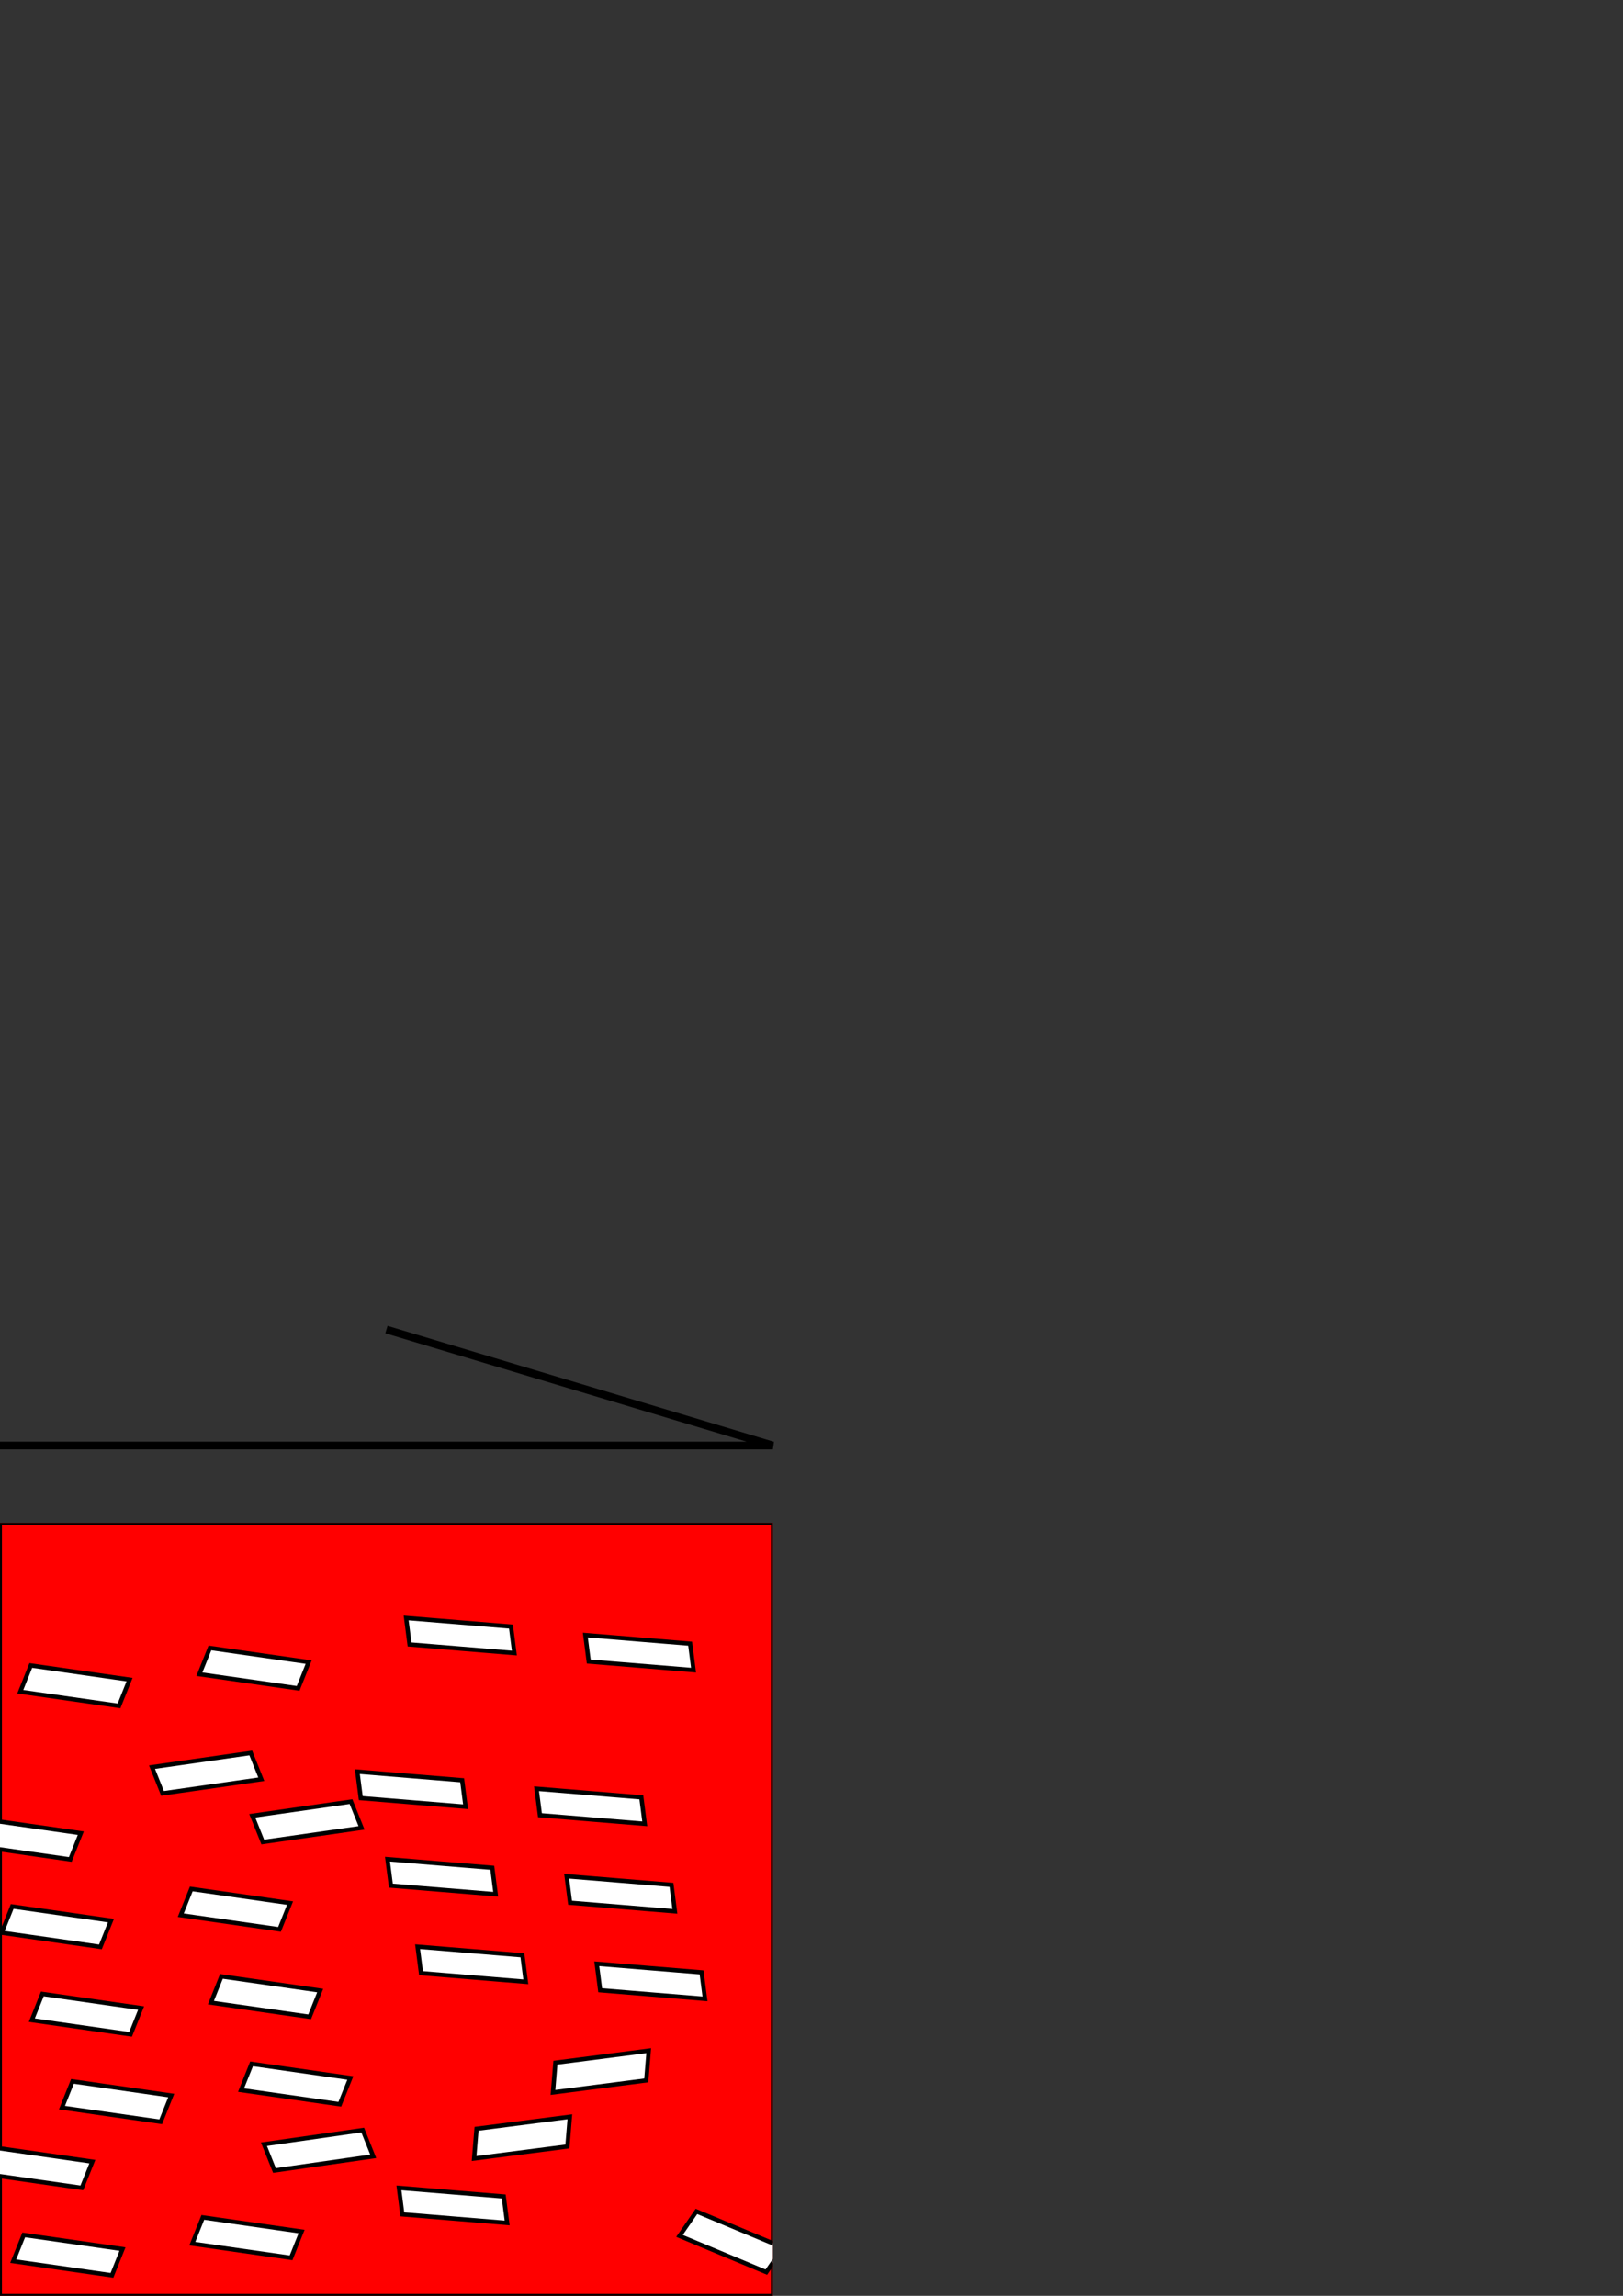 <?xml version="1.0" encoding="UTF-8" standalone="no"?>
<!-- Created with Inkscape (http://www.inkscape.org/) -->

<svg
   xmlns:dc="http://purl.org/dc/elements/1.1/"
   xmlns:cc="http://creativecommons.org/ns#"
   xmlns:rdf="http://www.w3.org/1999/02/22-rdf-syntax-ns#"
   xmlns:svg="http://www.w3.org/2000/svg"
   xmlns="http://www.w3.org/2000/svg"
   xmlns:sodipodi="http://sodipodi.sourceforge.net/DTD/sodipodi-0.dtd"
   xmlns:inkscape="http://www.inkscape.org/namespaces/inkscape"
   width="210mm"
   height="297mm"
   viewBox="0 0 210 297"
   version="1.1"
   id="svg8"
   inkscape:version="0.92.3 (2405546, 2018-03-11)"
   sodipodi:docname="flow_alignment.svg"
   inkscape:export-filename="/home/paul/Documents/Geneva/teaching/modeling_volcanic_processes/lecture2/crystal_network.png"
   inkscape:export-xdpi="300"
   inkscape:export-ydpi="300">
  <rect x="0" y="0" width="210" height="297" fill="#333333" stroke="none"/>
  <defs
     id="defs2">
    <clipPath
       clipPathUnits="userSpaceOnUse"
       id="clipPath2241">
      <rect
         style="fill:#ffffff;fill-opacity:1;stroke:#000000;stroke-width:0.5;stroke-miterlimit:4;stroke-dasharray:none;stroke-dashoffset:0;stroke-opacity:1"
         id="rect2243"
         width="100"
         height="100"
         x="0"
         y="197" />
    </clipPath>
    <clipPath
       clipPathUnits="userSpaceOnUse"
       id="clipPath3856">
      <rect
         style="fill:#ffffff;fill-opacity:1;stroke:#000000;stroke-width:0.5;stroke-miterlimit:4;stroke-dasharray:none;stroke-dashoffset:0;stroke-opacity:1"
         id="rect3858"
         width="100"
         height="100"
         x="0"
         y="197" />
    </clipPath>
    <clipPath
       clipPathUnits="userSpaceOnUse"
       id="clipPath5310">
      <rect
         style="fill:#ffffff;fill-opacity:1;stroke:#000000;stroke-width:0.5;stroke-miterlimit:4;stroke-dasharray:none;stroke-dashoffset:0;stroke-opacity:1"
         id="rect5312"
         width="100"
         height="100"
         x="0"
         y="197" />
    </clipPath>
  </defs>
  <sodipodi:namedview
     id="base"
     pagecolor="#ffffff"
     bordercolor="#666666"
     borderopacity="1.0"
     inkscape:pageopacity="0.0"
     inkscape:pageshadow="2"
     inkscape:zoom="0.78558625"
     inkscape:cx="192.42794"
     inkscape:cy="188.97638"
     inkscape:document-units="mm"
     inkscape:current-layer="layer1"
     showgrid="false"
     showguides="true"
     inkscape:guide-bbox="true"
     inkscape:window-width="1853"
     inkscape:window-height="1025"
     inkscape:window-x="67"
     inkscape:window-y="27"
     inkscape:window-maximized="1">
    <sodipodi:guide
       position="0,350.762"
       orientation="1,0"
       id="guide815"
       inkscape:locked="false"
       inkscape:label=""
       inkscape:color="rgb(0,0,255)" />
    <sodipodi:guide
       position="-292.554,0"
       orientation="0,1"
       id="guide817"
       inkscape:locked="false"
       inkscape:label=""
       inkscape:color="rgb(0,0,255)" />
    <sodipodi:guide
       position="-295.577,100"
       orientation="0,1"
       id="guide819"
       inkscape:locked="false"
       inkscape:label=""
       inkscape:color="rgb(0,0,255)" />
    <sodipodi:guide
       position="100,319.012"
       orientation="1,0"
       id="guide821"
       inkscape:locked="false"
       inkscape:label=""
       inkscape:color="rgb(0,0,255)" />
    <sodipodi:guide
       position="-30.312,110"
       orientation="0,1"
       id="guide5314"
       inkscape:locked="false"
       inkscape:label=""
       inkscape:color="rgb(0,0,255)" />
    <sodipodi:guide
       position="-144.149,140"
       orientation="0,1"
       id="guide5316"
       inkscape:locked="false"
       inkscape:label=""
       inkscape:color="rgb(0,0,255)" />
    <sodipodi:guide
       position="50,160.652"
       orientation="1,0"
       id="guide5318"
       inkscape:locked="false"
       inkscape:label=""
       inkscape:color="rgb(0,0,255)" />
    <sodipodi:guide
       position="-67.023,-10"
       orientation="0,1"
       id="guide5322"
       inkscape:locked="false"
       inkscape:label=""
       inkscape:color="rgb(0,0,255)" />
  </sodipodi:namedview>
  <g
     inkscape:label="Layer 1"
     inkscape:groupmode="layer"
     id="layer1">
    <g
       id="g5370"
       inkscape:export-xdpi="300"
       inkscape:export-ydpi="300">
      <g
         inkscape:export-ydpi="300"
         inkscape:export-xdpi="300"
         clip-path="url(#clipPath5310)"
         id="g5306">
        <rect
           style="fill:#ff0000;fill-opacity:1;stroke:#000000;stroke-width:0.5;stroke-miterlimit:4;stroke-dasharray:none;stroke-dashoffset:0;stroke-opacity:1"
           id="rect823"
           width="100"
           height="100"
           x="0"
           y="197" />
        <rect
           style="fill:#ffffff;fill-opacity:1;stroke:#000000;stroke-width:0.572;stroke-miterlimit:4;stroke-dasharray:none;stroke-dashoffset:0;stroke-opacity:1"
           id="rect2406-09"
           width="3.66"
           height="12.906"
           x="294.165"
           y="113.636"
           transform="matrix(-0.372,0.928,0.99,0.142,0,0)" />
        <rect
           style="fill:#ffffff;fill-opacity:1;stroke:#000000;stroke-width:0.572;stroke-miterlimit:4;stroke-dasharray:none;stroke-dashoffset:0;stroke-opacity:1"
           id="rect2406-01-1"
           width="3.66"
           height="12.906"
           x="288.469"
           y="134.903"
           transform="matrix(-0.372,0.928,0.99,0.142,0,0)" />
        <rect
           style="fill:#ffffff;fill-opacity:1;stroke:#000000;stroke-width:0.57;stroke-miterlimit:4;stroke-dasharray:none;stroke-dashoffset:0;stroke-opacity:1"
           id="rect2406-2-8"
           width="3.857"
           height="12.171"
           x="-238.429"
           y="-254.409"
           transform="matrix(0.569,-0.822,-0.923,-0.385,0,0)" />
        <rect
           style="fill:#ffffff;fill-opacity:1;stroke:#000000;stroke-width:0.57;stroke-miterlimit:4;stroke-dasharray:none;stroke-dashoffset:0;stroke-opacity:1"
           id="rect2406-0-3-2-4"
           width="3.452"
           height="13.602"
           x="284.054"
           y="15.303"
           transform="matrix(0.128,0.992,0.997,0.082,0,0)" />
        <rect
           style="fill:#ffffff;fill-opacity:1;stroke:#000000;stroke-width:0.572;stroke-miterlimit:4;stroke-dasharray:none;stroke-dashoffset:0;stroke-opacity:1"
           id="rect2406-09-2"
           width="3.66"
           height="12.906"
           x="283.208"
           y="105.579"
           transform="matrix(-0.372,0.928,0.99,0.142,0,0)" />
        <rect
           style="fill:#ffffff;fill-opacity:1;stroke:#000000;stroke-width:0.572;stroke-miterlimit:4;stroke-dasharray:none;stroke-dashoffset:0;stroke-opacity:1"
           id="rect2406-0-3-0-1"
           width="3.66"
           height="12.906"
           x="-291.313"
           y="60.683"
           transform="matrix(-0.372,-0.928,-0.99,0.142,0,0)" />
        <rect
           style="fill:#ffffff;fill-opacity:1;stroke:#000000;stroke-width:0.57;stroke-miterlimit:4;stroke-dasharray:none;stroke-dashoffset:0;stroke-opacity:1"
           id="rect2406-01-5-0-9"
           width="3.857"
           height="12.171"
           x="-291.108"
           y="-98.072"
           transform="matrix(0.082,-0.997,-0.992,0.128,0,0)" />
        <rect
           style="fill:#ffffff;fill-opacity:1;stroke:#000000;stroke-width:0.572;stroke-miterlimit:4;stroke-dasharray:none;stroke-dashoffset:0;stroke-opacity:1"
           id="rect2406-09-9"
           width="3.66"
           height="12.906"
           x="273.002"
           y="112.055"
           transform="matrix(-0.372,0.928,0.99,0.142,0,0)" />
        <rect
           style="fill:#ffffff;fill-opacity:1;stroke:#000000;stroke-width:0.572;stroke-miterlimit:4;stroke-dasharray:none;stroke-dashoffset:0;stroke-opacity:1"
           id="rect2406-01-1-7"
           width="3.66"
           height="12.906"
           x="267.305"
           y="133.321"
           transform="matrix(-0.372,0.928,0.99,0.142,0,0)" />
        <rect
           style="fill:#ffffff;fill-opacity:1;stroke:#000000;stroke-width:0.57;stroke-miterlimit:4;stroke-dasharray:none;stroke-dashoffset:0;stroke-opacity:1"
           id="rect2406-01-5-0-6"
           width="3.857"
           height="12.171"
           x="-283.774"
           y="-107.753"
           transform="matrix(0.082,-0.997,-0.992,0.128,0,0)" />
        <rect
           style="fill:#ffffff;fill-opacity:1;stroke:#000000;stroke-width:0.572;stroke-miterlimit:4;stroke-dasharray:none;stroke-dashoffset:0;stroke-opacity:1"
           id="rect2406-09-2-9"
           width="3.66"
           height="12.906"
           x="262.044"
           y="103.998"
           transform="matrix(-0.372,0.928,0.99,0.142,0,0)" />
        <rect
           style="fill:#ffffff;fill-opacity:1;stroke:#000000;stroke-width:0.572;stroke-miterlimit:4;stroke-dasharray:none;stroke-dashoffset:0;stroke-opacity:1"
           id="rect2406-01-1-5-6"
           width="3.66"
           height="12.906"
           x="256.347"
           y="125.265"
           transform="matrix(-0.372,0.928,0.99,0.142,0,0)" />
        <rect
           style="fill:#ffffff;fill-opacity:1;stroke:#000000;stroke-width:0.57;stroke-miterlimit:4;stroke-dasharray:none;stroke-dashoffset:0;stroke-opacity:1"
           id="rect2406-0-6-8-1-8"
           width="3.452"
           height="13.602"
           x="252.37"
           y="45.048"
           transform="matrix(0.128,0.992,0.997,0.082,0,0)" />
        <rect
           style="fill:#ffffff;fill-opacity:1;stroke:#000000;stroke-width:0.57;stroke-miterlimit:4;stroke-dasharray:none;stroke-dashoffset:0;stroke-opacity:1"
           id="rect2406-0-3-2-4-8-1"
           width="3.452"
           height="13.602"
           x="252.061"
           y="21.834"
           transform="matrix(0.128,0.992,0.997,0.082,0,0)" />
        <rect
           style="fill:#ffffff;fill-opacity:1;stroke:#000000;stroke-width:0.572;stroke-miterlimit:4;stroke-dasharray:none;stroke-dashoffset:0;stroke-opacity:1"
           id="rect2406-09-3"
           width="3.66"
           height="12.906"
           x="251.086"
           y="95.941"
           transform="matrix(-0.372,0.928,0.99,0.142,0,0)" />
        <rect
           style="fill:#ffffff;fill-opacity:1;stroke:#000000;stroke-width:0.572;stroke-miterlimit:4;stroke-dasharray:none;stroke-dashoffset:0;stroke-opacity:1"
           id="rect2406-01-1-2"
           width="3.66"
           height="12.906"
           x="245.39"
           y="117.208"
           transform="matrix(-0.372,0.928,0.99,0.142,0,0)" />
        <rect
           style="fill:#ffffff;fill-opacity:1;stroke:#000000;stroke-width:0.57;stroke-miterlimit:4;stroke-dasharray:none;stroke-dashoffset:0;stroke-opacity:1"
           id="rect2406-0-6-8-0"
           width="3.452"
           height="13.602"
           x="241.161"
           y="42.578"
           transform="matrix(0.128,0.992,0.997,0.082,0,0)" />
        <rect
           style="fill:#ffffff;fill-opacity:1;stroke:#000000;stroke-width:0.57;stroke-miterlimit:4;stroke-dasharray:none;stroke-dashoffset:0;stroke-opacity:1"
           id="rect2406-0-3-2-4-1"
           width="3.452"
           height="13.602"
           x="240.852"
           y="19.364"
           transform="matrix(0.128,0.992,0.997,0.082,0,0)" />
        <rect
           style="fill:#ffffff;fill-opacity:1;stroke:#000000;stroke-width:0.572;stroke-miterlimit:4;stroke-dasharray:none;stroke-dashoffset:0;stroke-opacity:1"
           id="rect2406-09-2-1"
           width="3.66"
           height="12.906"
           x="240.129"
           y="87.885"
           transform="matrix(-0.372,0.928,0.99,0.142,0,0)" />
        <rect
           style="fill:#ffffff;fill-opacity:1;stroke:#000000;stroke-width:0.572;stroke-miterlimit:4;stroke-dasharray:none;stroke-dashoffset:0;stroke-opacity:1"
           id="rect2406-0-3-0-1-3"
           width="3.66"
           height="12.906"
           x="-247.793"
           y="45.86"
           transform="matrix(-0.372,-0.928,-0.99,0.142,0,0)" />
        <rect
           style="fill:#ffffff;fill-opacity:1;stroke:#000000;stroke-width:0.57;stroke-miterlimit:4;stroke-dasharray:none;stroke-dashoffset:0;stroke-opacity:1"
           id="rect2406-0-6-8-1-5"
           width="3.452"
           height="13.602"
           x="229.952"
           y="40.108"
           transform="matrix(0.128,0.992,0.997,0.082,0,0)" />
        <rect
           style="fill:#ffffff;fill-opacity:1;stroke:#000000;stroke-width:0.57;stroke-miterlimit:4;stroke-dasharray:none;stroke-dashoffset:0;stroke-opacity:1"
           id="rect2406-0-3-2-4-8-4"
           width="3.452"
           height="13.602"
           x="229.642"
           y="16.894"
           transform="matrix(0.128,0.992,0.997,0.082,0,0)" />
        <rect
           style="fill:#ffffff;fill-opacity:1;stroke:#000000;stroke-width:0.572;stroke-miterlimit:4;stroke-dasharray:none;stroke-dashoffset:0;stroke-opacity:1"
           id="rect2406-0-9-8-4"
           width="3.66"
           height="12.906"
           x="-239.487"
           y="55.84"
           transform="matrix(-0.372,-0.928,-0.99,0.142,0,0)" />
        <rect
           style="fill:#ffffff;fill-opacity:1;stroke:#000000;stroke-width:0.572;stroke-miterlimit:4;stroke-dasharray:none;stroke-dashoffset:0;stroke-opacity:1"
           id="rect2406-09-2-9-9"
           width="3.66"
           height="12.906"
           x="218.965"
           y="86.303"
           transform="matrix(-0.372,0.928,0.99,0.142,0,0)" />
        <rect
           style="fill:#ffffff;fill-opacity:1;stroke:#000000;stroke-width:0.572;stroke-miterlimit:4;stroke-dasharray:none;stroke-dashoffset:0;stroke-opacity:1"
           id="rect2406-01-1-5-6-2"
           width="3.66"
           height="12.906"
           x="213.268"
           y="107.57"
           transform="matrix(-0.372,0.928,0.99,0.142,0,0)" />
        <rect
           style="fill:#ffffff;fill-opacity:1;stroke:#000000;stroke-width:0.57;stroke-miterlimit:4;stroke-dasharray:none;stroke-dashoffset:0;stroke-opacity:1"
           id="rect2406-0-6-8-1-8-2"
           width="3.452"
           height="13.602"
           x="209.168"
           y="49.11"
           transform="matrix(0.128,0.992,0.997,0.082,0,0)" />
        <rect
           style="fill:#ffffff;fill-opacity:1;stroke:#000000;stroke-width:0.57;stroke-miterlimit:4;stroke-dasharray:none;stroke-dashoffset:0;stroke-opacity:1"
           id="rect2406-0-3-2-4-8-1-6"
           width="3.452"
           height="13.602"
           x="208.858"
           y="25.896"
           transform="matrix(0.128,0.992,0.997,0.082,0,0)" />
      </g>
      <path
         inkscape:connector-curvature="0"
         id="path5320"
         d="M 100,307 H 0 l 50,15"
         style="fill:none;stroke:#000000;stroke-width:1;stroke-linecap:butt;stroke-linejoin:miter;stroke-miterlimit:4;stroke-dasharray:none;stroke-opacity:1" />
      <path
         inkscape:connector-curvature="0"
         id="path5320-5"
         d="M 0,187 H 100 L 50,172"
         style="fill:none;stroke:#000000;stroke-width:1;stroke-linecap:butt;stroke-linejoin:miter;stroke-miterlimit:4;stroke-dasharray:none;stroke-opacity:1" />
    </g>
  </g>
</svg>
